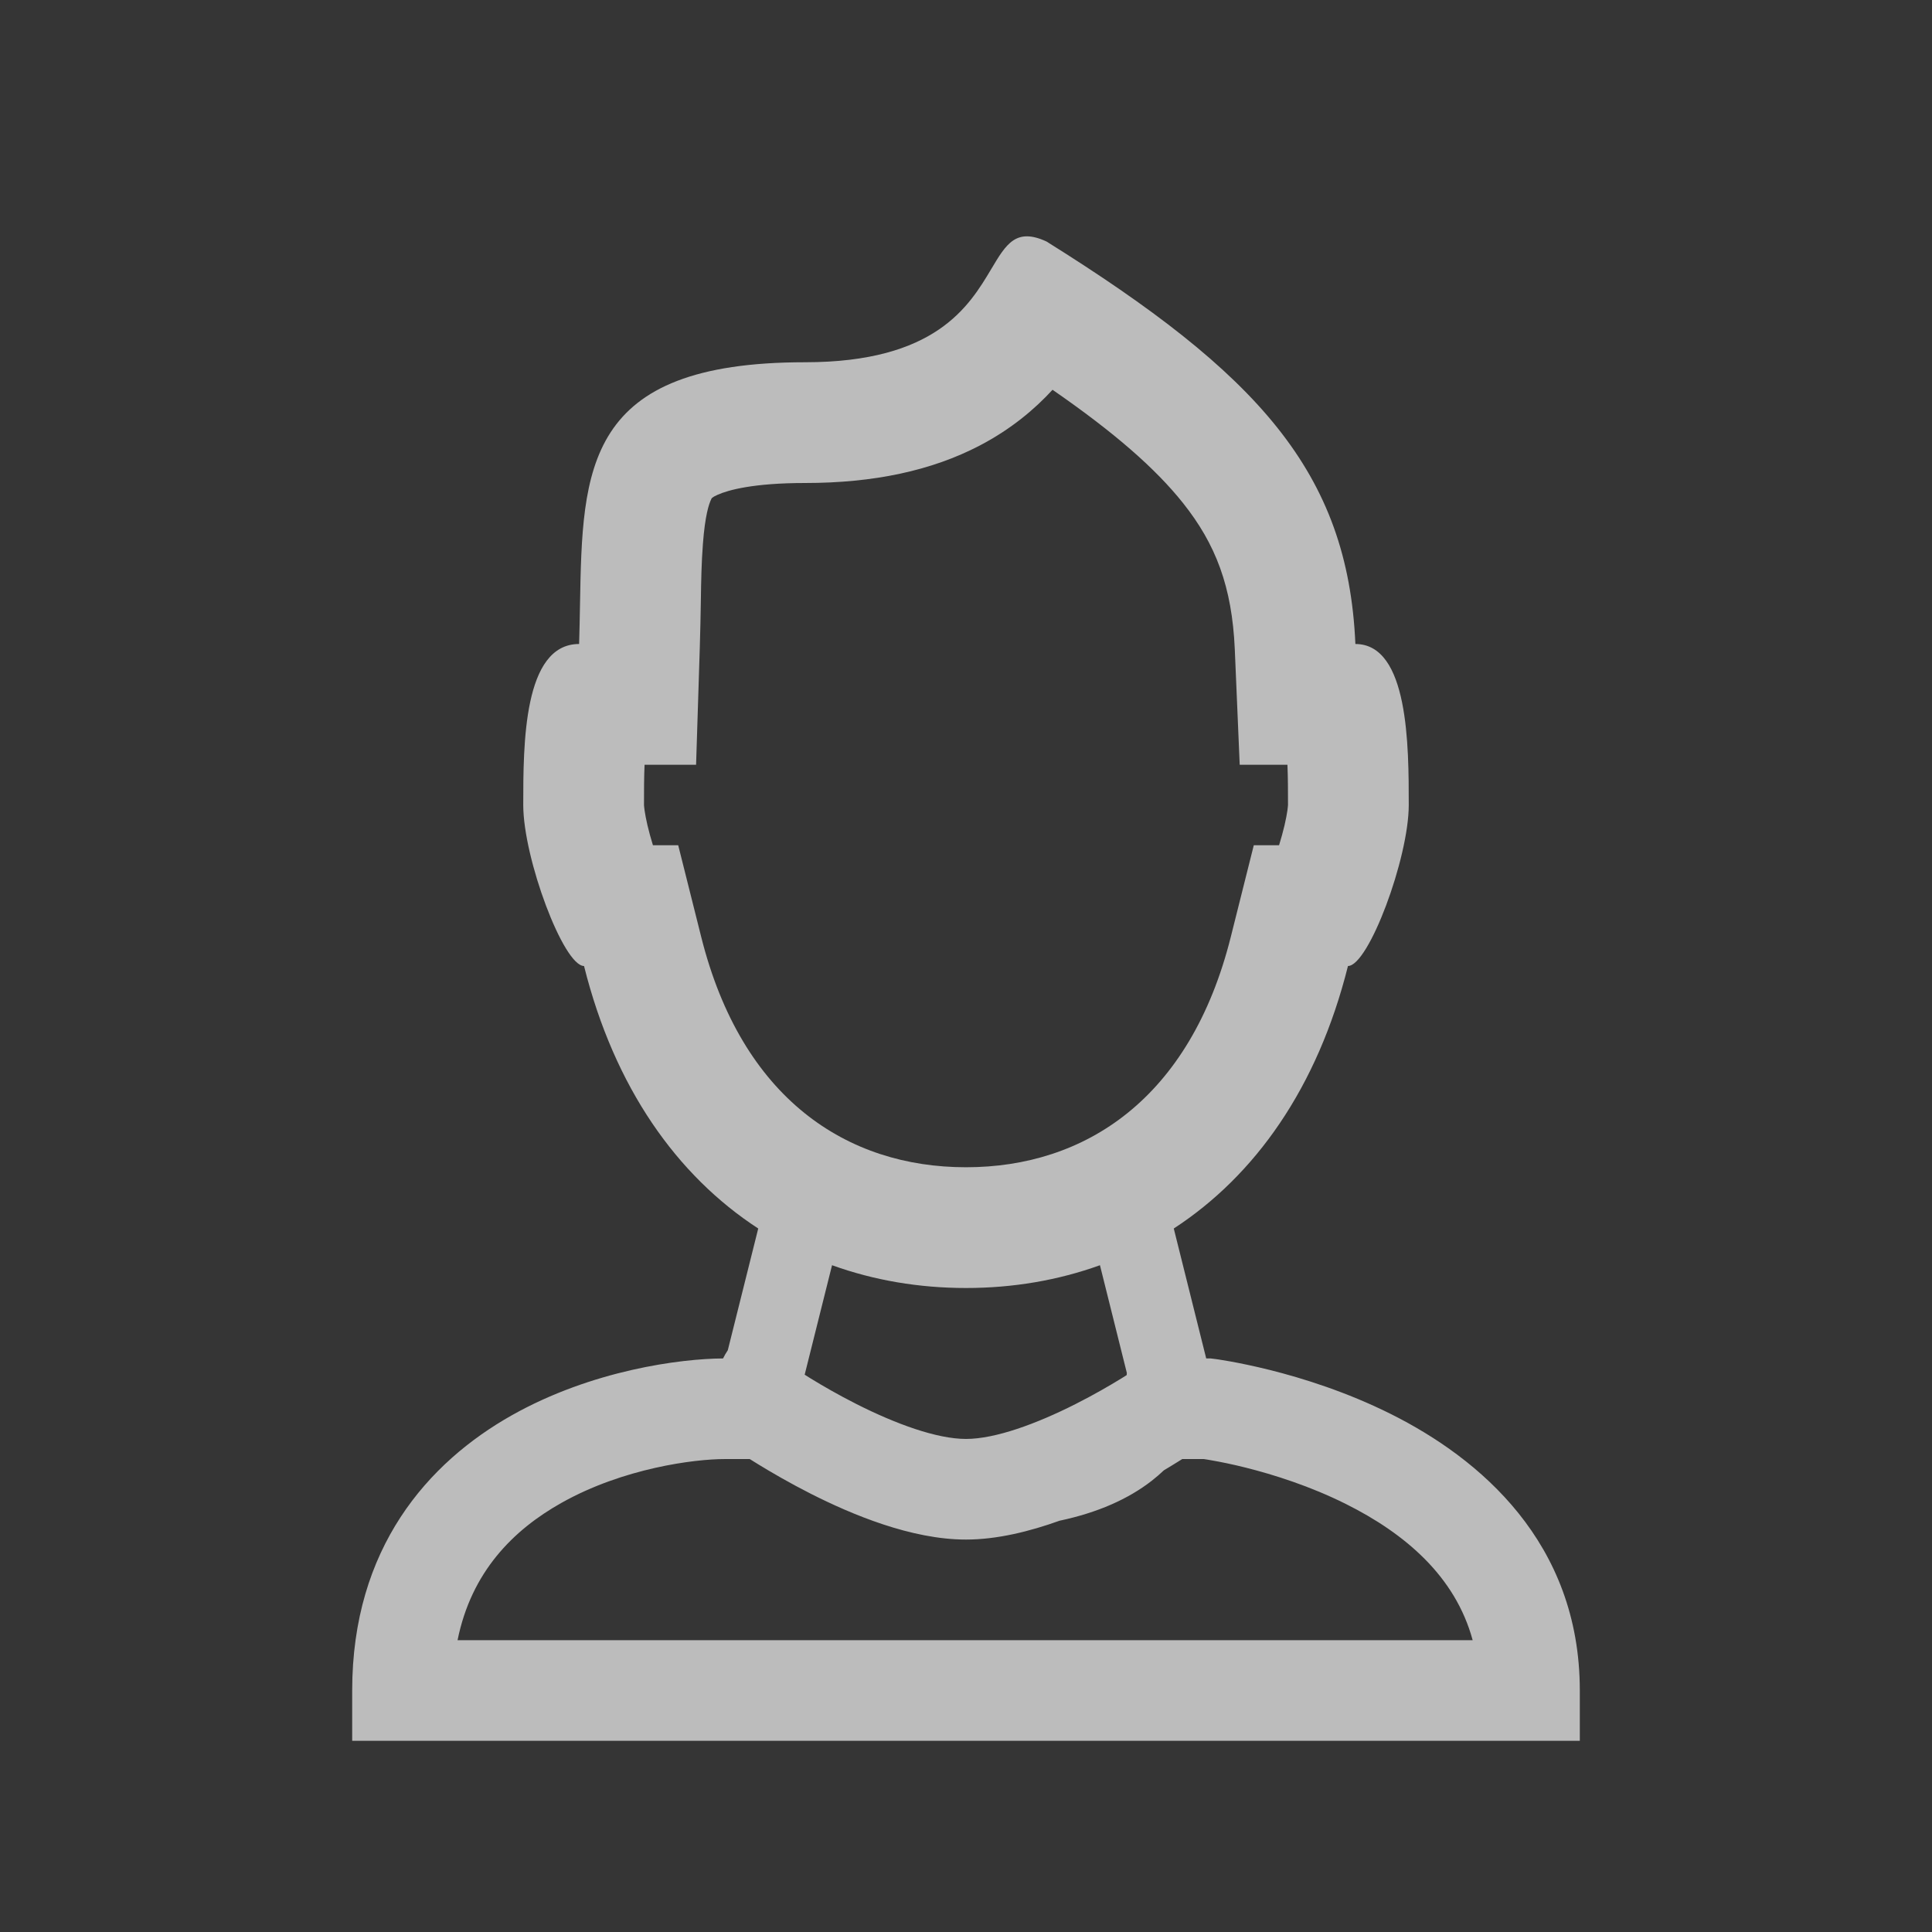 <svg width="24" height="24" viewBox="0 0 24 24" fill="none" xmlns="http://www.w3.org/2000/svg">
    <rect x="0" y="0" width="24" height="24" fill="#333333" stroke="none"/>
    <path d="M0 0H24V24H0V0Z" fill="white" fill-opacity="0.01"/>
    <path fill-rule="evenodd" clip-rule="evenodd" d="M16.837 8C16.745 5.863 15.624 4.64 13 3C12.621 2.825 12.499 3.031 12.315 3.34C12.038 3.804 11.623 4.5 10 4.5C7.259 4.5 7.235 5.816 7.205 7.511C7.202 7.671 7.199 7.834 7.194 8C6.5 8 6.5 9.25 6.5 10C6.5 10.663 7 12 7.255 12C7.633 13.512 8.41 14.604 9.419 15.261L9.041 16.773C9.019 16.806 8.999 16.84 8.982 16.875C8.455 16.878 7.356 17.02 6.36 17.58C5.317 18.167 4.375 19.229 4.375 21V21.625H19.625V21C19.625 19.157 18.375 18.114 17.279 17.566C16.727 17.29 16.18 17.12 15.777 17.019C15.573 16.968 15.403 16.934 15.282 16.912C15.221 16.901 15.172 16.893 15.138 16.888C15.12 16.886 15.106 16.884 15.096 16.882L15.084 16.881L15.08 16.88L15.079 16.88L15.078 16.88L15.039 16.875H14.984L14.581 15.261C15.59 14.604 16.367 13.512 16.745 12C17 12 17.5 10.663 17.5 10C17.5 9.271 17.5 8 16.837 8ZM13.162 18.891C13.638 18.79 14.016 18.621 14.307 18.395C14.361 18.352 14.412 18.309 14.459 18.264C14.504 18.238 14.545 18.212 14.583 18.189C14.621 18.166 14.655 18.144 14.686 18.125H14.955C14.979 18.129 15.016 18.134 15.062 18.143C15.159 18.16 15.302 18.188 15.473 18.231C15.82 18.318 16.273 18.46 16.721 18.684C17.449 19.048 18.078 19.578 18.294 20.375H5.684C5.855 19.527 6.374 19.007 6.973 18.67C7.744 18.236 8.631 18.125 9 18.125H9.314C9.345 18.144 9.379 18.166 9.417 18.189C9.58 18.289 9.81 18.423 10.076 18.558C10.581 18.813 11.319 19.125 12 19.125C12.386 19.125 12.791 19.024 13.162 18.891ZM13.996 17.082C13.997 17.073 13.998 17.064 13.998 17.055L13.664 15.717C13.143 15.905 12.583 16 12 16C11.417 16 10.857 15.905 10.336 15.717L9.996 17.077C10.019 17.091 10.044 17.107 10.071 17.124C10.213 17.211 10.412 17.327 10.64 17.442C11.124 17.687 11.636 17.875 12 17.875C12.364 17.875 12.876 17.687 13.36 17.442C13.588 17.327 13.787 17.211 13.929 17.124C13.953 17.109 13.976 17.095 13.996 17.082ZM13.075 4.842C12.853 5.084 12.561 5.33 12.172 5.534C11.573 5.847 10.854 6 10 6C9.361 6 9.048 6.087 8.915 6.146C8.839 6.18 8.837 6.194 8.836 6.2C8.835 6.201 8.835 6.202 8.835 6.202C8.807 6.258 8.758 6.404 8.732 6.755C8.714 6.989 8.71 7.207 8.706 7.474V7.476V7.478C8.703 7.644 8.7 7.829 8.693 8.048L8.647 9.5H8.007C8 9.662 8 9.827 8 9.999V10L8 10.003C8.001 10.011 8.002 10.032 8.007 10.066C8.014 10.115 8.026 10.178 8.043 10.252C8.062 10.332 8.085 10.416 8.111 10.5H8.425L8.71 11.636C9.215 13.653 10.524 14.5 12 14.5C13.476 14.5 14.785 13.653 15.29 11.636L15.575 10.5H15.889C15.915 10.416 15.938 10.332 15.957 10.252C15.974 10.178 15.986 10.115 15.993 10.066C15.999 10.02 16 9.999 16 9.999C16 9.83 16 9.665 15.993 9.5H15.4L15.339 8.065C15.305 7.288 15.102 6.759 14.695 6.248C14.355 5.821 13.846 5.375 13.075 4.842ZM8.309 10.998C8.313 11.005 8.313 11.005 8.31 11L8.309 10.998ZM15.69 11C15.687 11.005 15.687 11.005 15.691 10.998L15.69 11Z" fill="#BCBCBC"/>
</svg>
